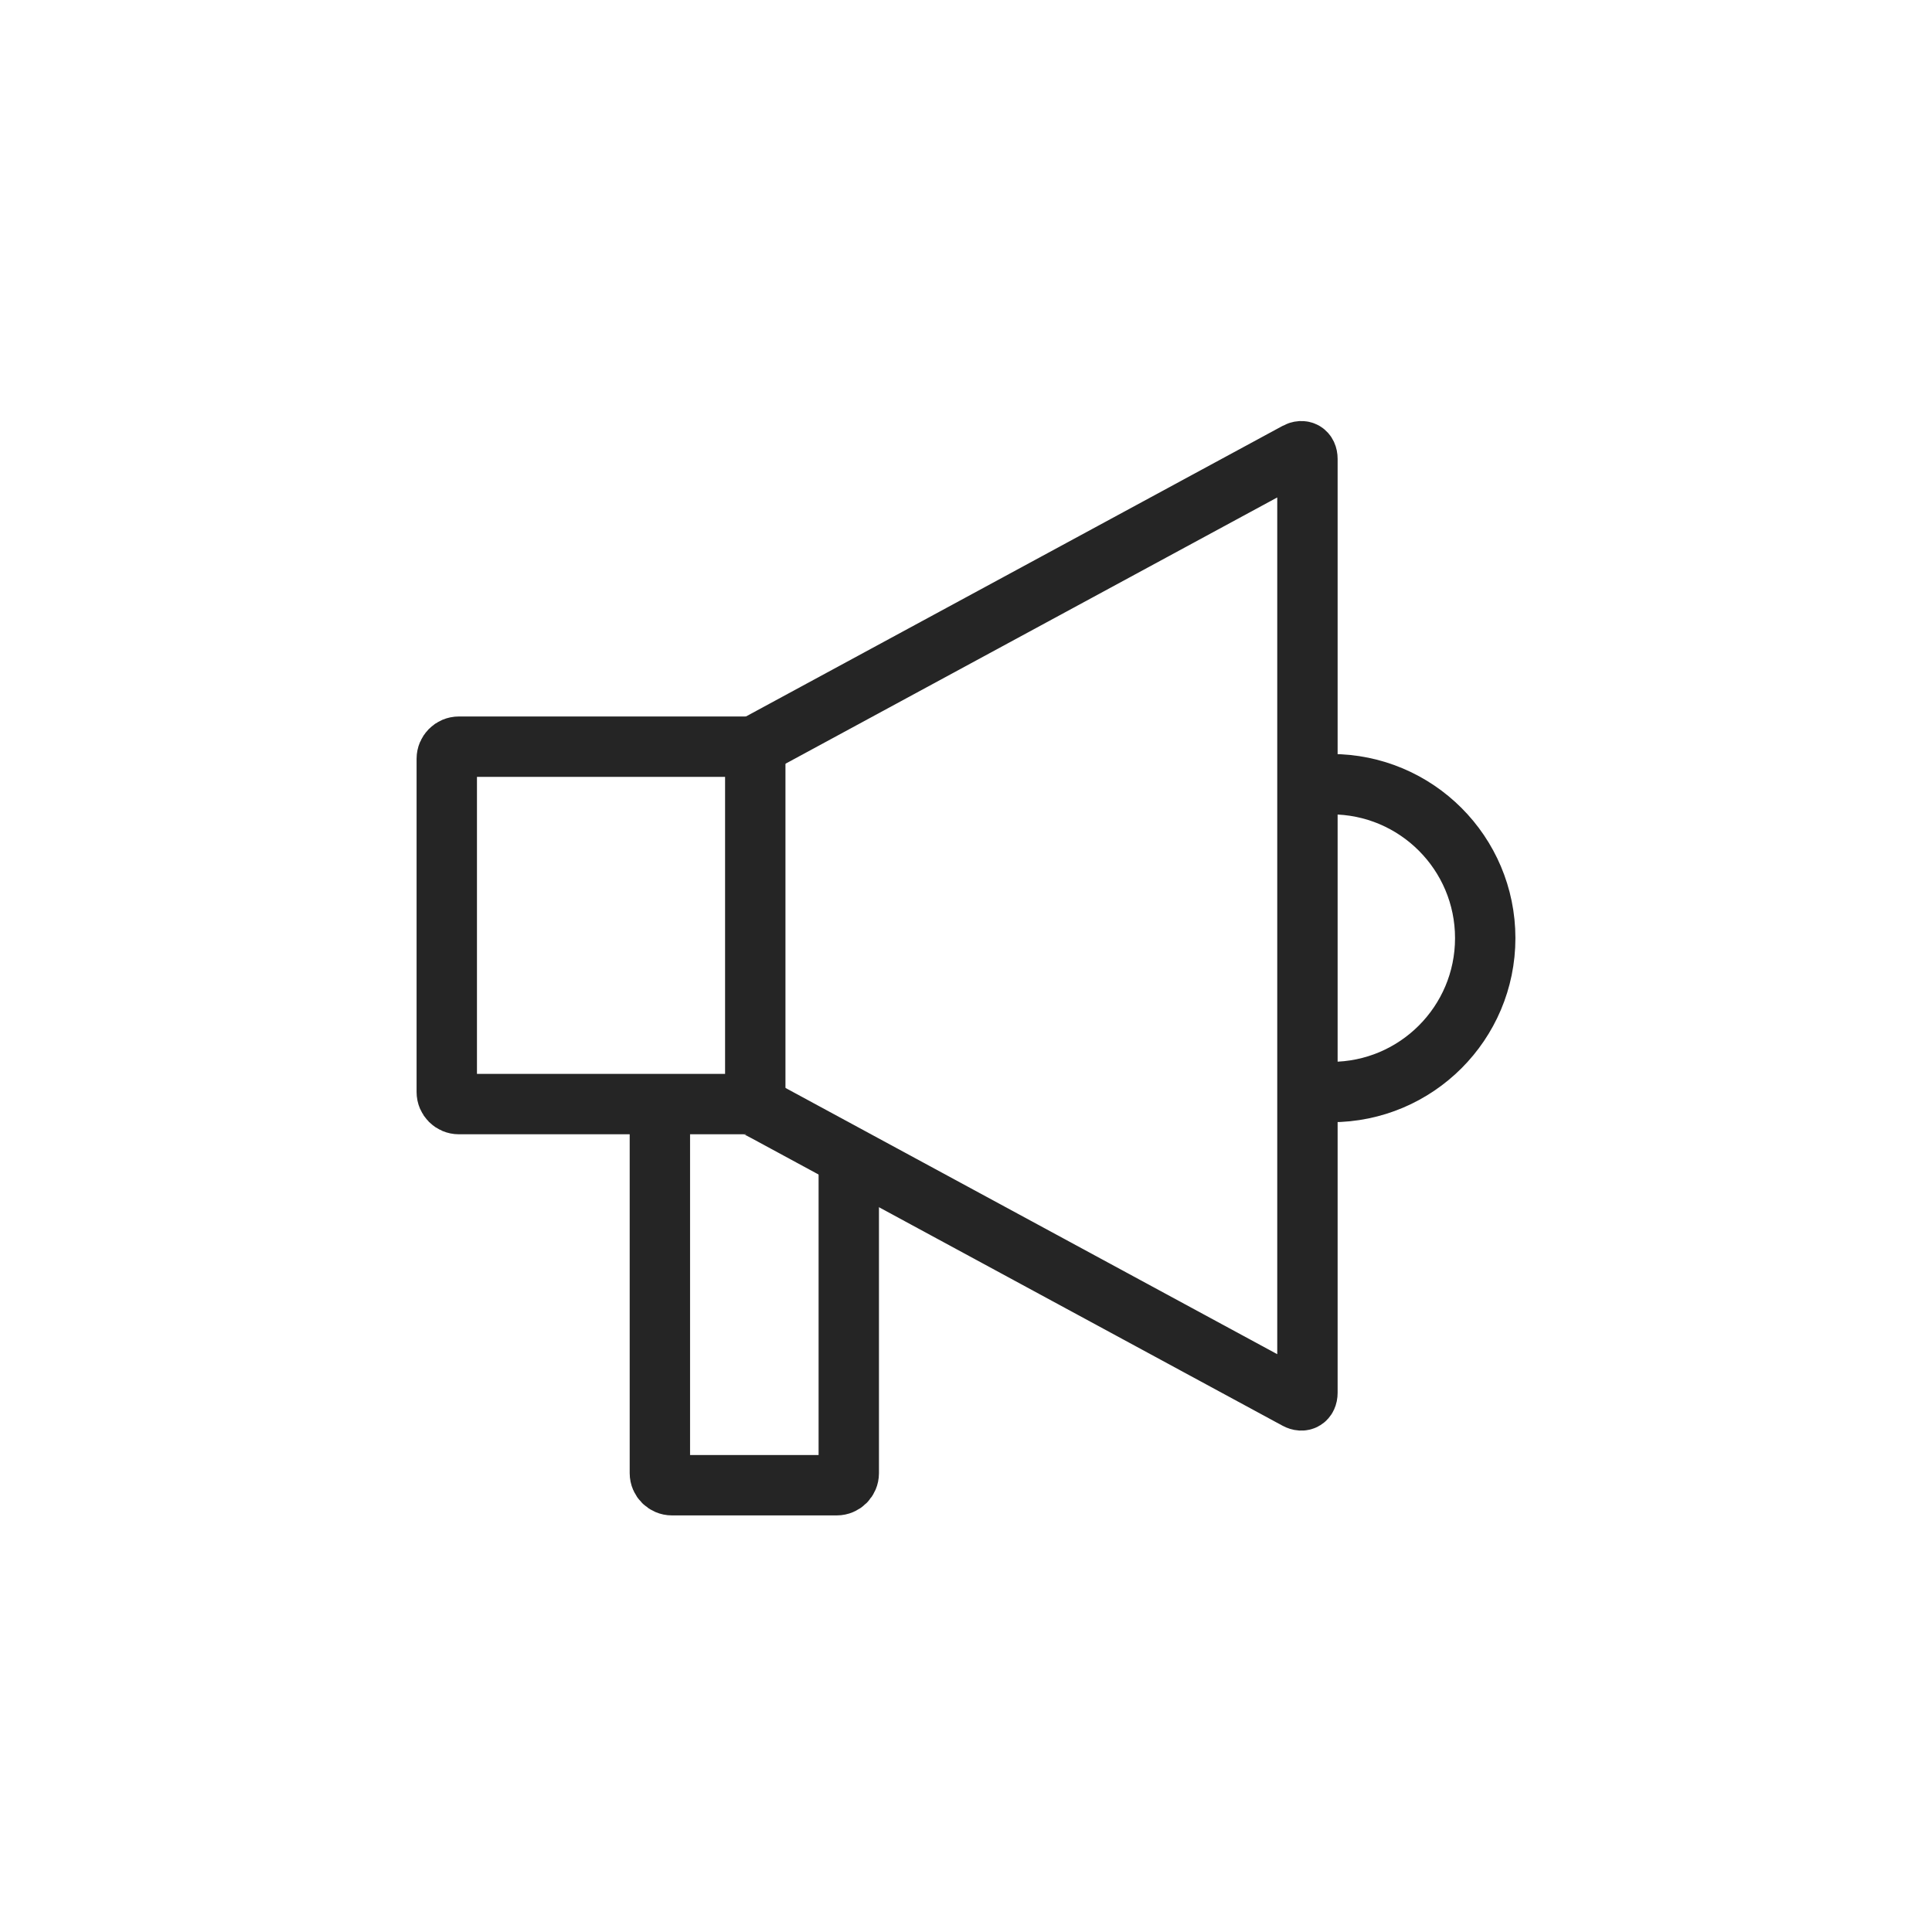 <?xml version="1.0" encoding="UTF-8"?>
<svg width="40px" height="40px" viewBox="0 0 40 40" version="1.1" xmlns="http://www.w3.org/2000/svg" xmlns:xlink="http://www.w3.org/1999/xlink">
    <title>home/ic/status/noti_dark</title>
    <g id="home/ic/status/noti_dark" stroke="none" stroke-width="1" fill="none" fill-rule="evenodd">
        <g id="Group-13" transform="translate(8, 8)" stroke="#252525" stroke-width="1.25">
            <g id="Group-12" transform="translate(1, 1)">
                <path d="M4.662,14.023 L4.662,21.5 C4.662,21.637 4.776,21.75 4.912,21.75 L8.323,21.75 C8.461,21.75 8.573,21.637 8.573,21.5 L8.573,15.016" id="Stroke-2"></path>
                <path d="M6.546,13.88 L6.605,13.89 C6.622,13.894 6.736,13.95 6.857,14.016 L17.849,19.967 C17.97,20.033 18.069,19.974 18.069,19.837 L18.069,10.418 L18.069,9.918 L18.069,0.5 C18.069,0.362 17.97,0.303 17.849,0.369 L6.637,6.44" id="Stroke-4"></path>
                <path d="M18.563,7.236 C20.323,7.236 21.75,8.663 21.75,10.423 C21.75,12.182 20.323,13.609 18.563,13.609" id="Stroke-6"></path>
                <line x1="6.637" y1="6.46" x2="6.637" y2="13.643" id="Stroke-8"></line>
                <path d="M6.687,13.859 L0.5,13.859 C0.362,13.859 0.25,13.747 0.25,13.609 L0.25,6.709 C0.25,6.572 0.362,6.459 0.5,6.459 L6.687,6.459" id="Stroke-10"></path>
            </g>
        </g>
    </g>
</svg>